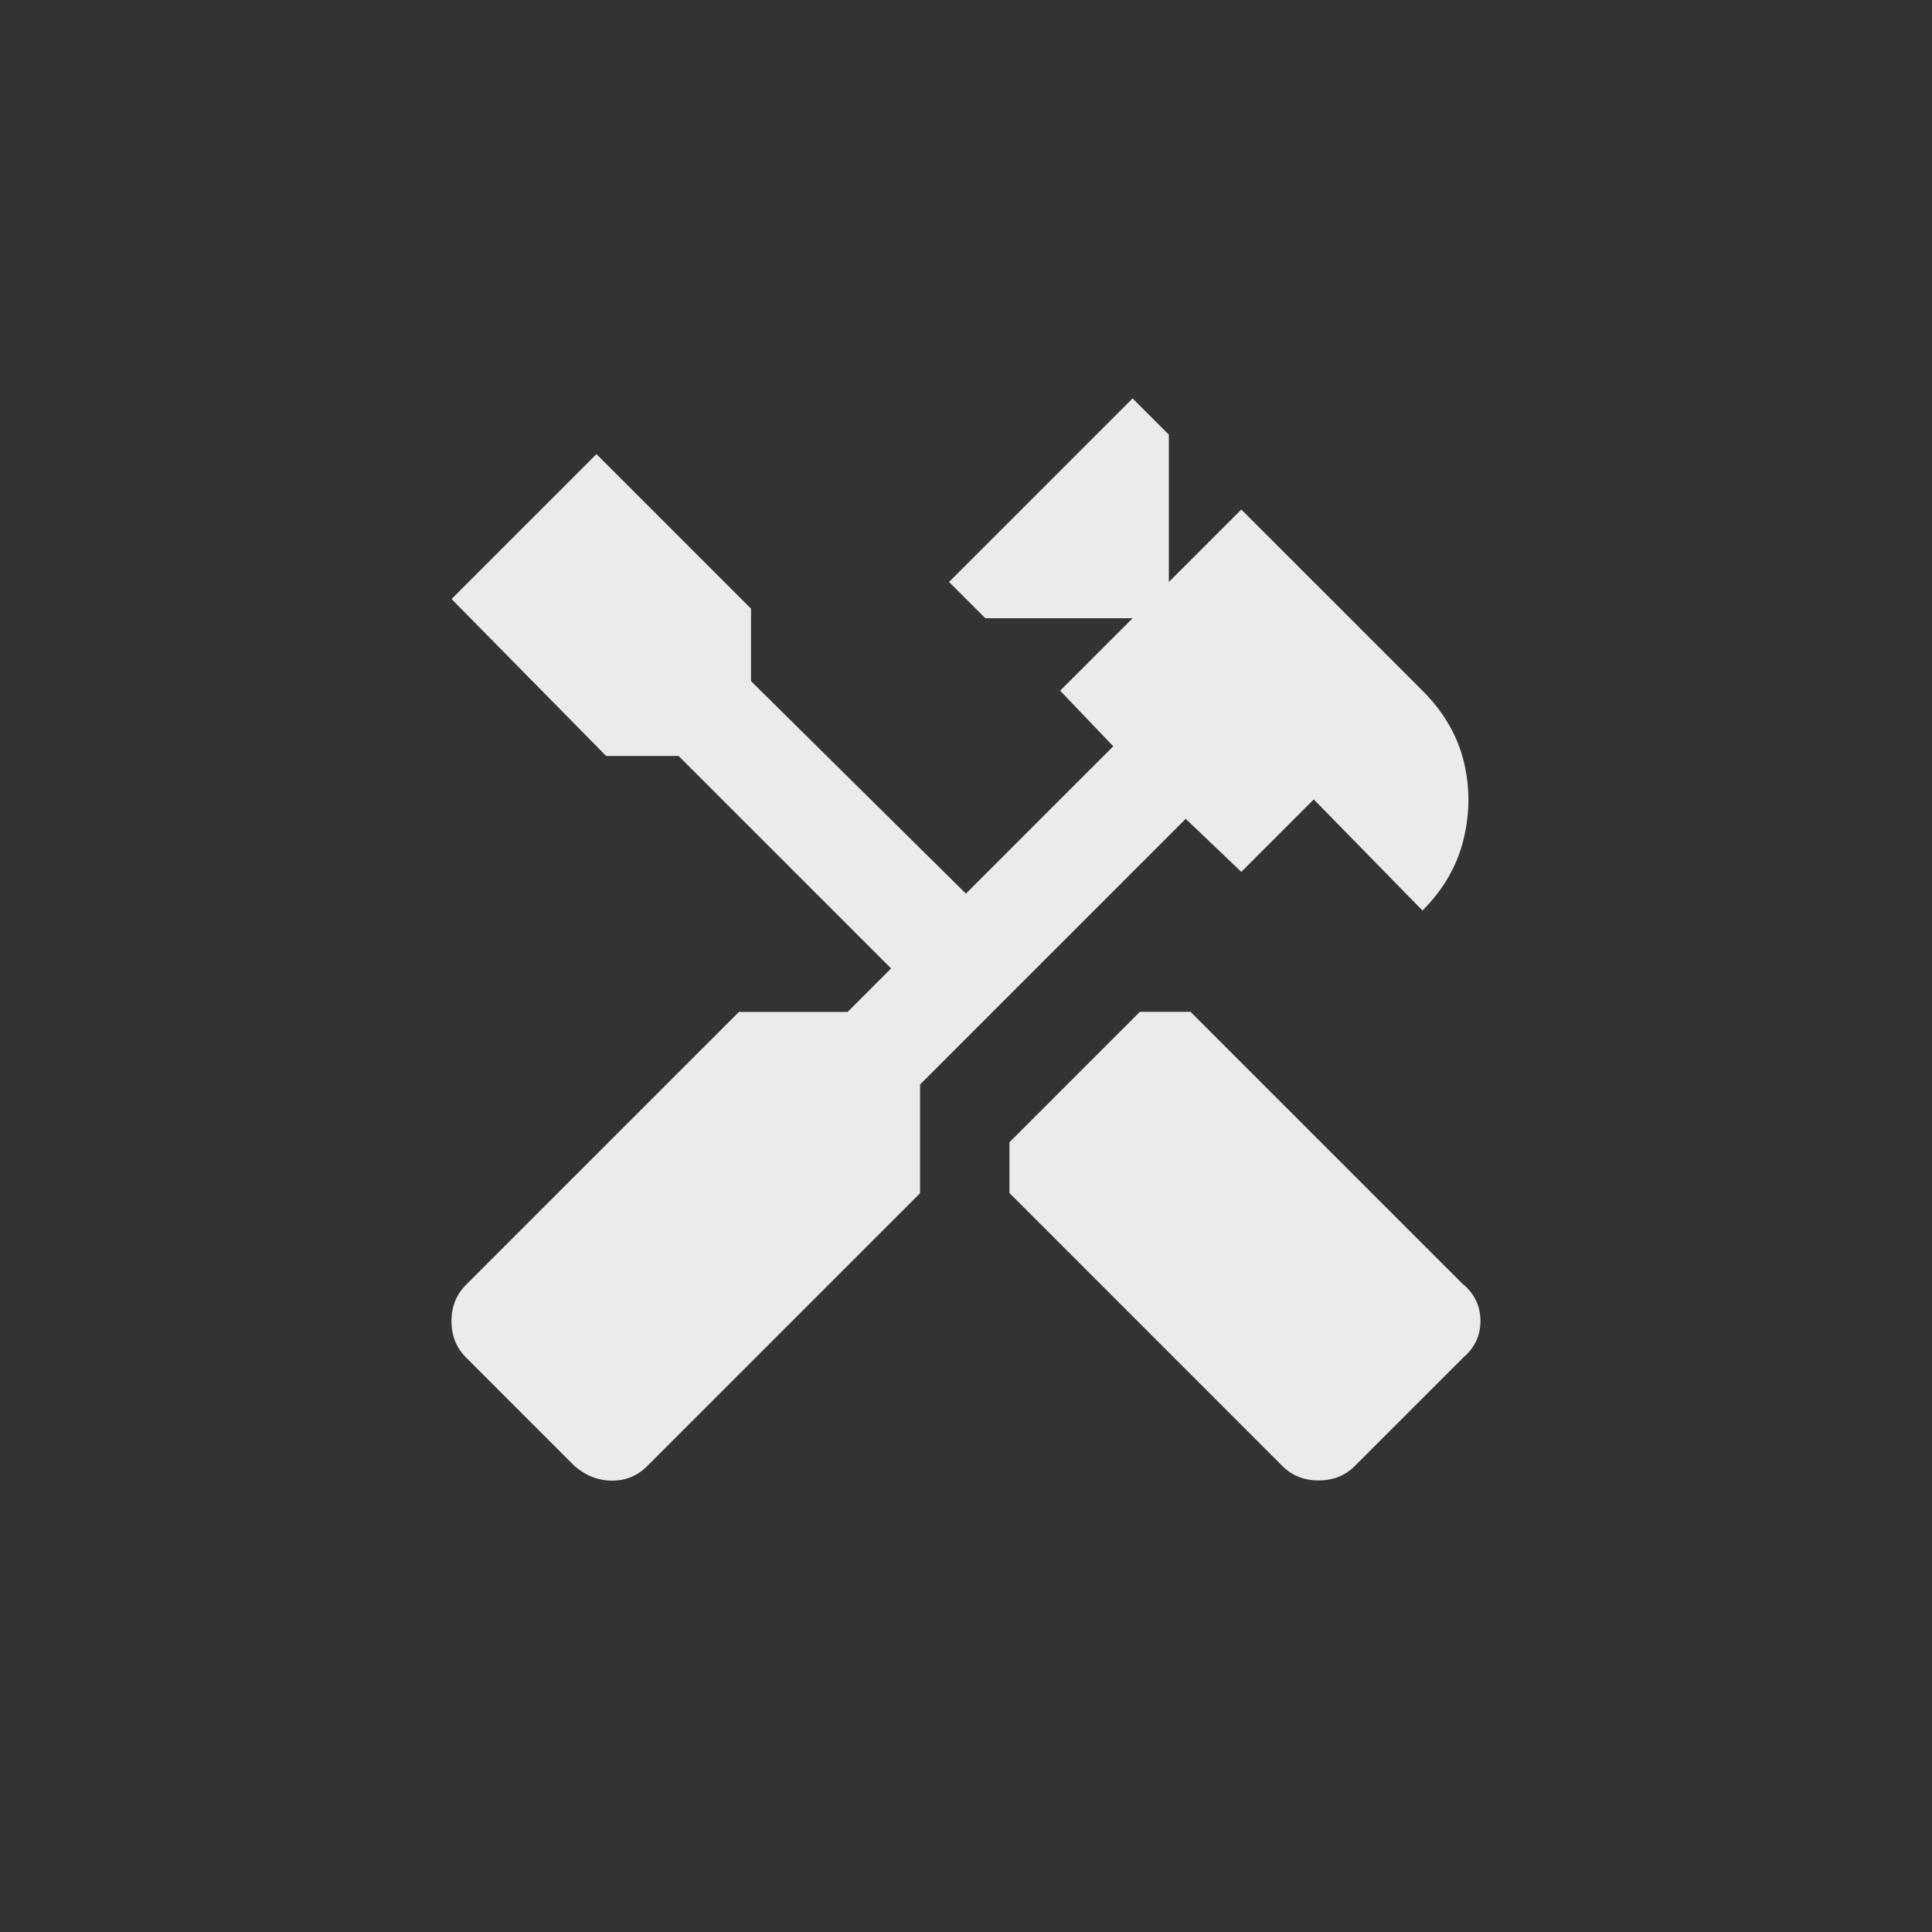 <!-- Generated by IcoMoon.io -->
<svg version="1.1" xmlns="http://www.w3.org/2000/svg" width="40" height="40" viewBox="0 0 40 40">
<rect x="0" y="0" width="40" height="40" fill="#333333" stroke="none"/>
<title>mt-handyman</title>
<path fill="#ebebeb" d="M30.3 26.6l-5.651-5.651h-1.049l-2.7 2.7v1.051l5.649 5.651q0.3 0.3 0.751 0.3t0.751-0.3l2.251-2.251q0.349-0.3 0.349-0.751t-0.349-0.751zM25.7 18.051l1.5-1.5 2.251 2.3q0.651-0.651 0.851-1.475t0-1.625-0.851-1.451l-3.751-3.751-1.5 1.5v-3.049l-0.751-0.751-3.8 3.8 0.751 0.751h3.049l-1.5 1.5 1.1 1.151-3.051 3.051-4.449-4.4v-1.5l-3.2-3.2-3 3 3.2 3.249h1.5l4.4 4.4-0.9 0.9h-2.251l-5.651 5.651q-0.3 0.3-0.3 0.751t0.3 0.751l2.251 2.251q0.349 0.3 0.775 0.3t0.725-0.3l5.651-5.651v-2.251l5.5-5.5z"></path>
</svg>
